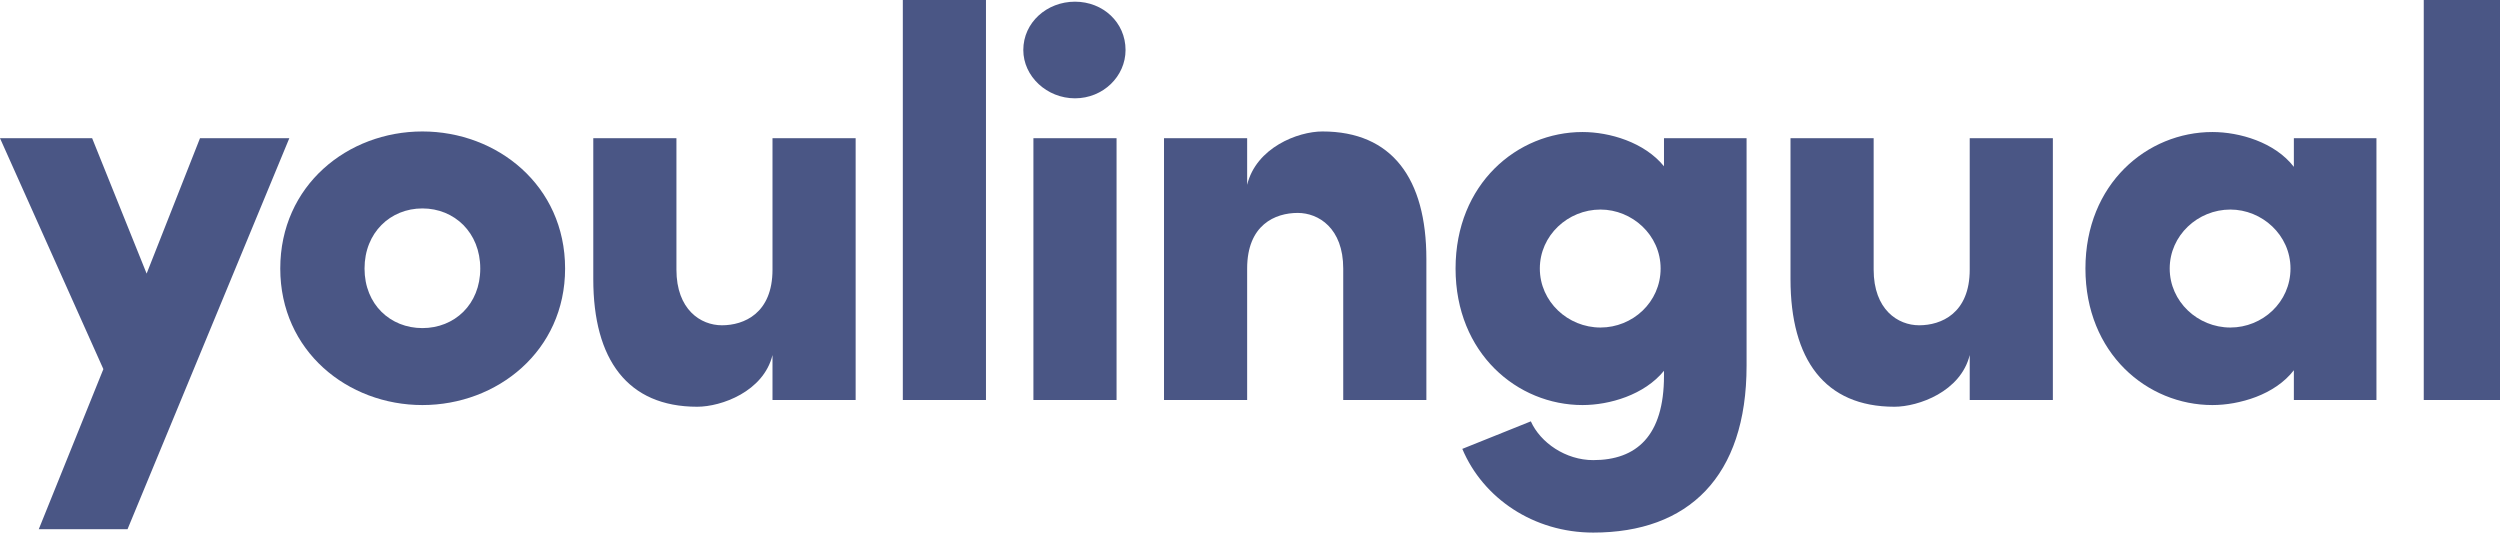 <svg width="178" height="38" viewBox="0 0 178 38" fill="none" xmlns="http://www.w3.org/2000/svg">
<g clip-path="url(#clip0)">
<path d="M14.24 9.84L10.44 19.48L6.56 9.84H0L7.36 26.28L2.76 37.68H9.08L20.6 9.84H14.24Z" fill="#4A5685"/>
<path d="M30.075 28.84C35.395 28.84 40.235 25 40.235 19.12C40.235 13.2 35.395 9.36 30.075 9.36C24.755 9.36 19.955 13.2 19.955 19.12C19.955 25 24.755 28.84 30.075 28.84ZM30.075 23.36C27.795 23.36 25.955 21.68 25.955 19.12C25.955 16.56 27.795 14.84 30.075 14.84C32.355 14.84 34.195 16.56 34.195 19.12C34.195 21.68 32.355 23.36 30.075 23.36Z" fill="#4A5685"/>
<path d="M55.002 9.84V19.2C55.002 22.32 52.962 23.16 51.402 23.16C49.882 23.16 48.162 22.04 48.162 19.2V9.84H42.242V19.88C42.242 25.6 44.682 28.96 49.642 28.96C51.362 28.96 54.362 27.88 55.002 25.28V28.48H60.922V9.84H55.002Z" fill="#4A5685"/>
<path d="M64.281 28.48H70.201V0H64.281V28.48Z" fill="#4A5685"/>
<path d="M76.539 7C78.539 7 80.139 5.44 80.139 3.56C80.139 1.6 78.539 0.12 76.539 0.12C74.539 0.12 72.859 1.6 72.859 3.56C72.859 5.44 74.539 7 76.539 7ZM73.579 28.48H79.499V9.84H73.579V28.48Z" fill="#4A5685"/>
<path d="M94.157 9.36C92.397 9.36 89.438 10.52 88.797 13.16V9.84H82.877V28.48H88.797V19.12C88.797 16 90.797 15.16 92.397 15.16C93.877 15.16 95.638 16.24 95.638 19.12V28.48H101.558V18.44C101.558 12.72 99.118 9.36 94.157 9.36Z" fill="#4A5685"/>
<path d="M118.476 9.84V11.84C117.076 10.12 114.596 9.4 112.676 9.4C108.036 9.4 103.636 13.08 103.636 19.12C103.636 25.16 108.036 28.84 112.676 28.84C114.596 28.84 117.076 28.12 118.476 26.4V26.76C118.476 31.04 116.516 32.76 113.436 32.76C111.476 32.76 109.676 31.52 108.996 30L104.116 31.96C105.596 35.48 109.196 37.92 113.436 37.92C120.196 37.92 124.356 33.96 124.356 26.04V9.84H118.476ZM113.956 23.32C111.636 23.32 109.636 21.48 109.636 19.12C109.636 16.76 111.636 14.92 113.956 14.92C116.196 14.92 118.236 16.72 118.236 19.12C118.236 21.52 116.236 23.32 113.956 23.32Z" fill="#4A5685"/>
<path d="M140.244 9.84V19.2C140.244 22.32 138.204 23.16 136.644 23.16C135.124 23.16 133.404 22.04 133.404 19.2V9.84H127.484V19.88C127.484 25.6 129.924 28.96 134.884 28.96C136.604 28.96 139.604 27.88 140.244 25.28V28.48H146.164V9.84H140.244Z" fill="#4A5685"/>
<path d="M163.323 9.84V11.88C161.963 10.12 159.443 9.4 157.523 9.4C152.883 9.4 148.483 13.08 148.483 19.12C148.483 25.16 152.883 28.84 157.523 28.84C159.443 28.84 161.963 28.12 163.323 26.36V28.48H169.203V9.84H163.323ZM158.803 23.32C156.483 23.32 154.483 21.48 154.483 19.12C154.483 16.76 156.483 14.92 158.803 14.92C161.043 14.92 163.083 16.72 163.083 19.12C163.083 21.52 161.083 23.32 158.803 23.32Z" fill="#4A5685"/>
<path d="M172.571 28.48H178.491V0H172.571V28.48Z" fill="#4A5685"/>
</g>
<defs>
<clipPath id="clip0">
<rect width="178" height="38" fill="white"/>
</clipPath>
</defs>
</svg>
